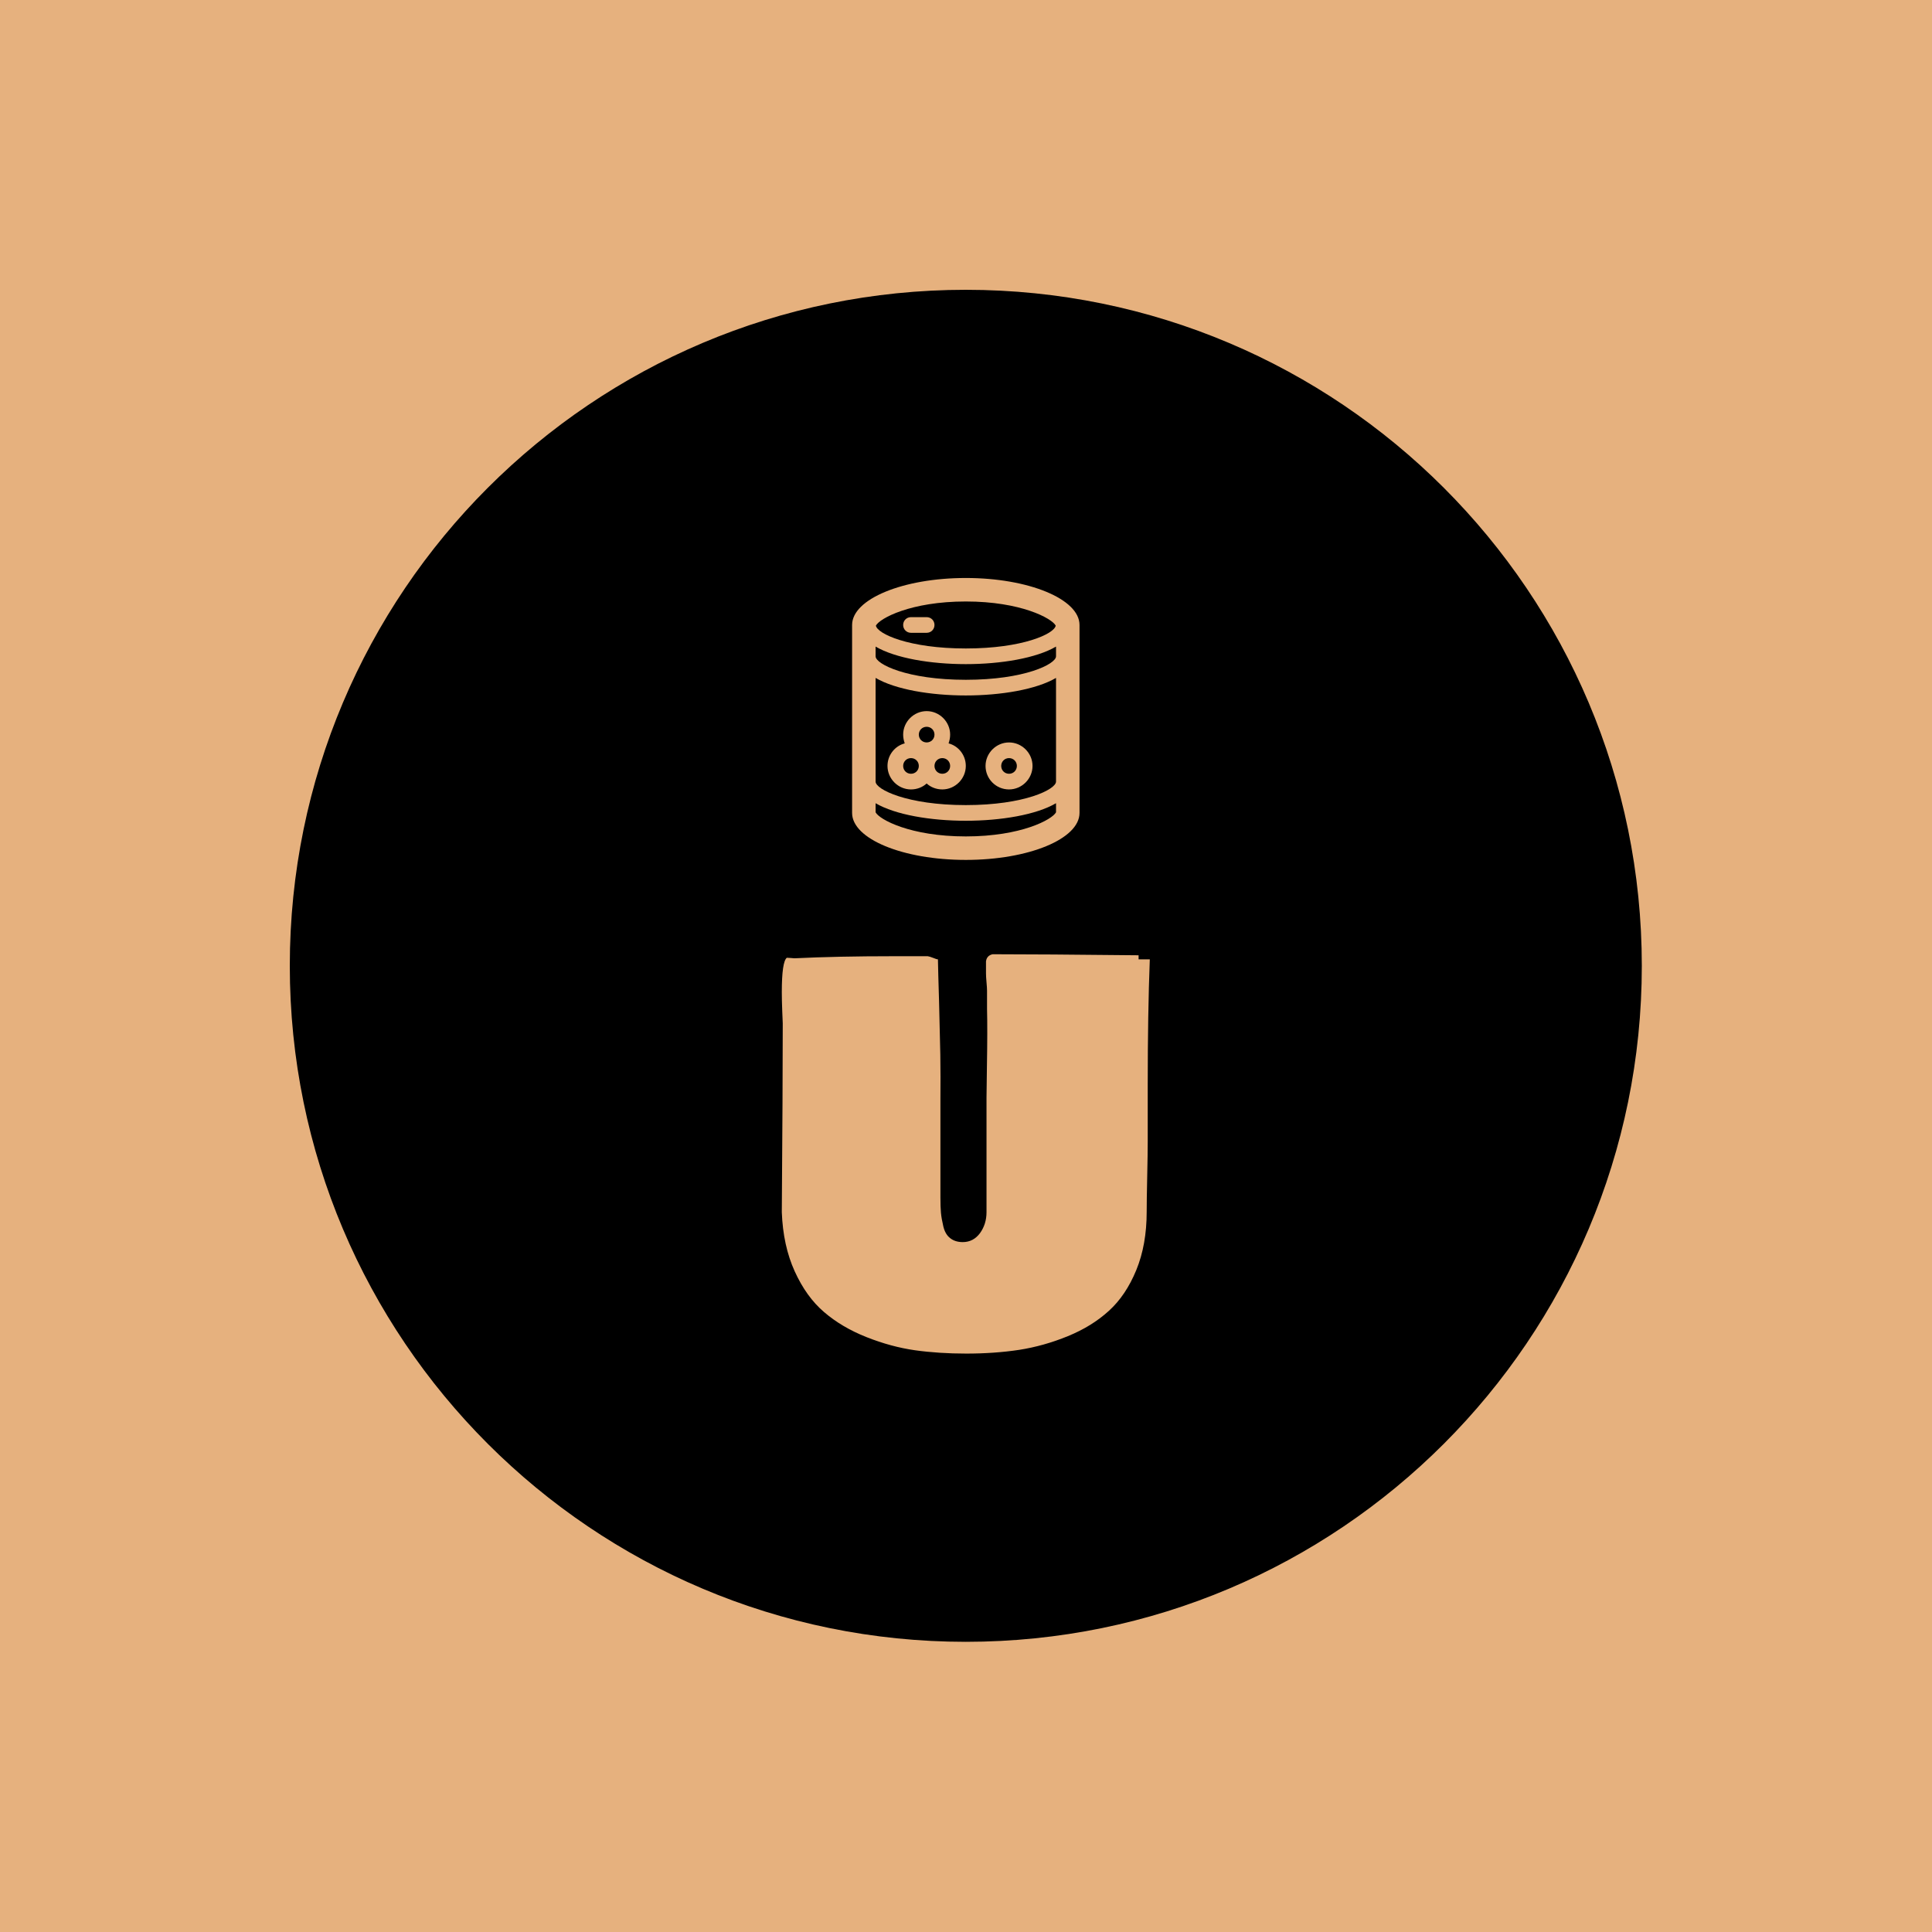 <svg xmlns="http://www.w3.org/2000/svg" version="1.1" xmlns:xlink="http://www.w3.org/1999/xlink" xmlns:svgjs="http://svgjs.dev/svgjs" width="1000" height="1000" viewBox="0 0 1000 1000"><rect width="1000" height="1000" fill="#e6b17e"></rect><g transform="matrix(0.7,0,0,0.7,149.9,149.9)"><svg viewBox="0 0 334 334" data-background-color="#e6b17e" preserveAspectRatio="xMidYMid meet" height="1000" width="1000" xmlns="http://www.w3.org/2000/svg" xmlns:xlink="http://www.w3.org/1999/xlink"><g id="tight-bounds" transform="matrix(1,0,0,1,0.047,0.048)"><svg viewBox="0 0 333.905 333.905" height="333.905" width="333.905"><g><svg></svg></g><g><svg viewBox="0 0 333.905 333.905" height="333.905" width="333.905"><g><path d="M0 166.952c0-92.205 74.747-166.952 166.952-166.952 92.205 0 166.952 74.747 166.953 166.952 0 92.205-74.747 166.952-166.953 166.953-92.205 0-166.952-74.747-166.952-166.953zM166.952 325.009c87.292 0 158.056-70.764 158.057-158.057 0-87.292-70.764-158.056-158.057-158.056-87.292 0-158.056 70.764-158.056 158.056 0 87.292 70.764 158.056 158.056 158.057z" data-fill-palette-color="tertiary" fill="#000000" stroke="transparent"></path><ellipse rx="160.274" ry="160.274" cx="166.952" cy="166.952" fill="#000000" stroke="transparent" stroke-width="0" fill-opacity="1" data-fill-palette-color="tertiary"></ellipse></g><g transform="matrix(1,0,0,1,121.511,71.173)"><svg viewBox="0 0 90.883 191.558" height="191.558" width="90.883"><g><svg viewBox="0 0 90.883 191.558" height="191.558" width="90.883"><g><svg viewBox="0 0 176.487 371.99" height="191.558" width="90.883"><g transform="matrix(1,0,0,1,0,180.431)"><svg viewBox="0 0 176.487 191.558" height="191.558" width="176.487"><g id="textblocktransform"><svg viewBox="0 0 176.487 191.558" height="191.558" width="176.487" id="textblock"><g><svg viewBox="0 0 176.487 191.558" height="191.558" width="176.487"><g transform="matrix(1,0,0,1,0,0)"><svg width="176.487" viewBox="2.25 -37.01 35.45 38.47" height="191.558" data-palette-color="#e6b17e"><path d="M2.25-12.16L2.25-12.16Q2.34-24.17 2.34-30.08L2.34-30.08 2.34-30.37Q2.34-30.54 2.29-31.58 2.25-32.62 2.25-33.35L2.25-33.35Q2.25-36.28 2.73-36.67L2.73-36.67Q2.86-36.67 3.1-36.65 3.34-36.62 3.47-36.62L3.47-36.62Q7.57-36.82 12.99-36.82L12.99-36.82 16.31-36.82Q16.5-36.79 16.83-36.66 17.16-36.52 17.29-36.52L17.29-36.52Q17.31-35.33 17.4-32.4 17.48-29.47 17.52-27.32 17.55-25.17 17.53-23.1L17.53-23.1 17.53-13.57Q17.53-12.67 17.58-12.11 17.63-11.55 17.81-10.79 17.99-10.03 18.47-9.66 18.95-9.28 19.68-9.28L19.68-9.28Q20.7-9.28 21.34-10.14 21.97-11.01 21.97-12.16L21.97-12.16 21.97-21.09Q21.95-22.73 22.01-26.25 22.07-29.76 22.02-31.74L22.02-31.74 22.02-33.5Q22.02-33.76 21.97-34.31 21.92-34.86 21.92-35.16L21.92-35.16 21.92-36.33Q22-36.89 22.56-37.01L22.56-37.01Q27.25-37.01 36.62-36.91L36.62-36.91 36.62-36.52 37.7-36.52Q37.5-31.32 37.5-24.41L37.5-24.41 37.5-18.95Q37.5-17.85 37.45-15.58 37.4-13.31 37.4-12.21L37.4-12.21Q37.4-9.03 36.4-6.59 35.4-4.15 33.76-2.66 32.13-1.17 29.81-0.22 27.49 0.73 25.12 1.1 22.75 1.46 20.02 1.46L20.02 1.46Q17.38 1.46 15.08 1.14 12.77 0.81 10.4-0.13 8.03-1.07 6.32-2.54 4.61-4 3.49-6.47 2.37-8.94 2.25-12.16Z" opacity="1" transform="matrix(1,0,0,1,0,0)" fill="#e6b17e" class="wordmark-text-0" data-fill-palette-color="quaternary" id="text-0"></path></svg></g></svg></g></svg></g></svg></g><g transform="matrix(1,0,0,1,33.709,0)"><svg viewBox="0 0 109.069 135.209" height="135.209" width="109.069"><g><svg xmlns="http://www.w3.org/2000/svg" xmlns:xlink="http://www.w3.org/1999/xlink" version="1.1" x="0" y="0" viewBox="13.7 5 72.6 90" xml:space="preserve" height="135.209" width="109.069" class="icon-icon-0" data-fill-palette-color="quaternary" id="icon-0"><path class="" d="M50 5c-20 0-36.3 6.7-36.3 15v60c0 8.3 16.2 15 36.3 15s36.3-6.7 36.3-15V20C86.3 11.7 70 5 50 5zM50 12.5c17.6 0 27.5 5.4 28.7 7.7-0.4 2.6-10.5 7.3-28.7 7.3s-28.3-4.7-28.7-7.3C22.5 17.9 32.4 12.5 50 12.5zM78.8 79.8c-1.2 2.3-11.1 7.7-28.8 7.7s-27.6-5.4-28.8-7.7v-2.9c6.3 3.7 17.6 5.6 28.8 5.6s22.5-1.9 28.8-5.6V79.8zM78.8 70c0 2.5-10.1 7.5-28.8 7.5s-28.8-5-28.8-7.5V36.9c6.3 3.7 17.6 5.6 28.8 5.6s22.5-1.9 28.8-5.6V70zM78.8 30c0 2.5-10.1 7.5-28.8 7.5s-28.8-5-28.8-7.5v-3.1c6.3 3.7 17.6 5.6 28.8 5.6s22.5-1.9 28.8-5.6V30z" fill="#e6b17e" data-fill-palette-color="quaternary"></path><path class="" d="M44.5 57.8C44.8 56.9 45 56 45 55c0-4.1-3.4-7.5-7.5-7.5S30 50.9 30 55c0 1 0.2 1.9 0.5 2.8C27.4 58.6 25 61.5 25 65c0 4.1 3.4 7.5 7.5 7.5 1.9 0 3.7-0.7 5-1.9 1.3 1.2 3.1 1.9 5 1.9 4.1 0 7.5-3.4 7.5-7.5C50 61.5 47.6 58.6 44.5 57.8zM32.5 67.5c-1.4 0-2.5-1.1-2.5-2.5s1.1-2.5 2.5-2.5S35 63.6 35 65 33.9 67.5 32.5 67.5zM37.5 57.5c-1.4 0-2.5-1.1-2.5-2.5s1.1-2.5 2.5-2.5S40 53.6 40 55 38.9 57.5 37.5 57.5zM42.5 67.5c-1.4 0-2.5-1.1-2.5-2.5s1.1-2.5 2.5-2.5S45 63.6 45 65 43.9 67.5 42.5 67.5z" fill="#e6b17e" data-fill-palette-color="quaternary"></path><path class="" d="M63.8 72.5c4.1 0 7.5-3.4 7.5-7.5s-3.4-7.5-7.5-7.5-7.5 3.4-7.5 7.5S59.6 72.5 63.8 72.5zM63.8 62.5c1.4 0 2.5 1.1 2.5 2.5s-1.1 2.5-2.5 2.5-2.5-1.1-2.5-2.5S62.4 62.5 63.8 62.5z" fill="#e6b17e" data-fill-palette-color="quaternary"></path><path class="" d="M32.5 22.5h5c1.4 0 2.5-1.1 2.5-2.5s-1.1-2.5-2.5-2.5h-5c-1.4 0-2.5 1.1-2.5 2.5S31.1 22.5 32.5 22.5z" fill="#e6b17e" data-fill-palette-color="quaternary"></path></svg></g></svg></g><g></g></svg></g></svg></g></svg></g></svg></g><defs></defs></svg><rect width="333.905" height="333.905" fill="none" stroke="none" visibility="hidden"></rect></g></svg></g></svg>